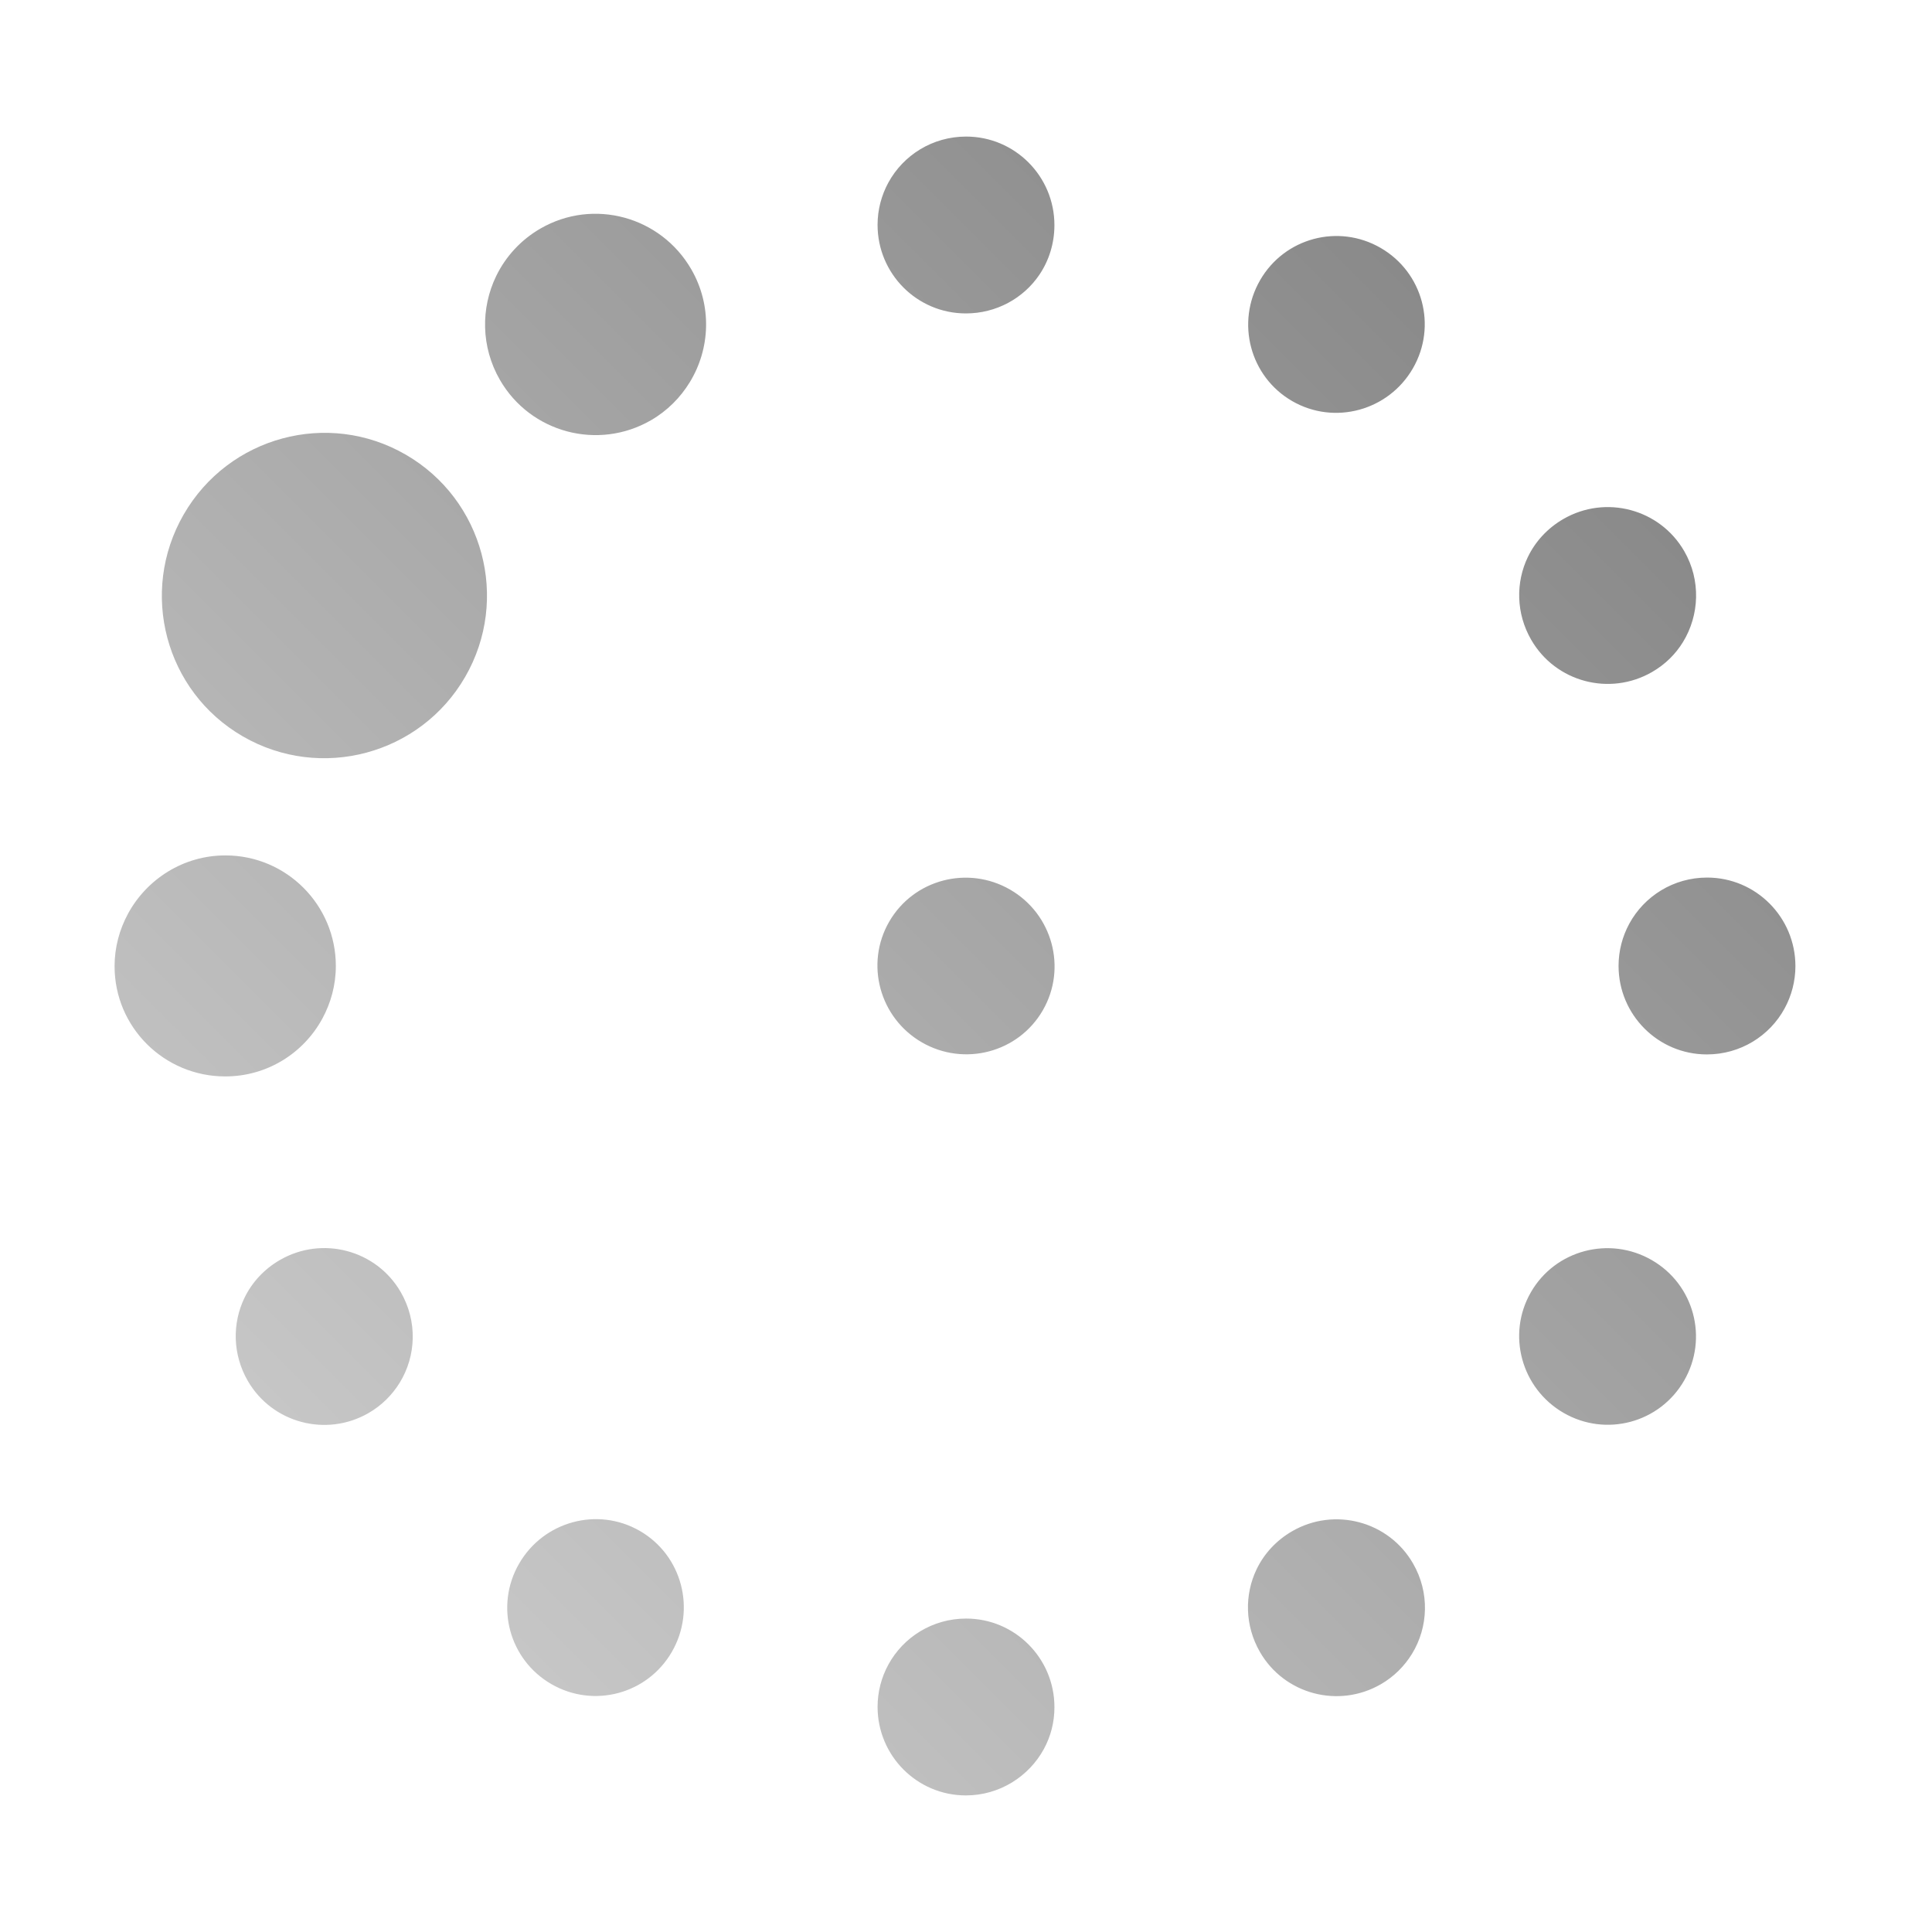 <?xml version="1.0" encoding="UTF-8" standalone="no"?>
<svg xmlns:dc="http://purl.org/dc/elements/1.1/"
     xmlns:cc="http://creativecommons.org/ns#"
     xmlns:rdf="http://www.w3.org/1999/02/22-rdf-syntax-ns#"
     xmlns:svg="http://www.w3.org/2000/svg"
     xmlns="http://www.w3.org/2000/svg"
     xmlns:xlink="http://www.w3.org/1999/xlink"
     width="64" height="64" viewBox="0 0 128 128" version="1.1">
    <title>Wireless Connection Stage 2 - 11</title>
    <desc>This icon is a part of Clarity icon theme for gtk</desc>
    <defs>
        <linearGradient x1="0" y1="128" x2="128" y2="0" id="gradient" gradientUnits="userSpaceOnUse">
            <stop id="start" style="stop-color:#dbdbdb;stop-opacity:1" offset="0" />
            <stop id="stop" style="stop-color:#757575;stop-opacity:1" offset="1" />
        </linearGradient>
    </defs>
    <path d="m 12.174,34.078 c -2.975,5.153 -1.234,11.737 3.919,14.712 5.153,2.975 11.752,1.207 14.727,-3.946 2.975,-5.153 1.207,-11.752 -3.946,-14.727 -5.153,-2.975 -11.725,-1.191 -14.7,3.962 z M 8.486,60.528 c -0.566,1.04 -0.895,2.225 -0.895,3.488 -4.3e-6,4.044 3.288,7.3 7.332,7.3 2.78,2.1e-5 5.192,-1.546 6.432,-3.828 0.564,-1.037 0.895,-2.225 0.895,-3.488 -8e-6,-4.044 -3.273,-7.327 -7.317,-7.327 -2.78,-1e-6 -5.202,1.566 -6.448,3.855 z M 32.877,18.282 c -1.031,2.122 -1.019,4.7 0.245,6.889 2.022,3.502 6.502,4.694 10.004,2.673 1.094,-0.632 1.957,-1.513 2.573,-2.52 1.357,-2.215 1.489,-5.077 0.099,-7.484 -2.022,-3.502 -6.486,-4.722 -9.988,-2.7 -1.313,0.758 -2.314,1.869 -2.933,3.142 z m -16.678,67.7 c -0.82,1.692 -0.795,3.75 0.216,5.501 1.618,2.802 5.205,3.75 8.006,2.133 0.875,-0.505 1.574,-1.213 2.067,-2.018 1.085,-1.772 1.177,-4.062 0.065,-5.988 -1.618,-2.802 -5.205,-3.75 -8.006,-2.133 -1.051,0.607 -1.857,1.49 -2.348,2.505 z m 42.656,-73.883 c -0.452,0.829 -0.714,1.788 -0.714,2.799 -8e-6,3.235 2.615,5.867 5.85,5.867 2.022,-5.9e-5 3.819,-1.006 4.872,-2.564 0.632,-0.935 0.995,-2.073 0.995,-3.286 -1.7e-5,-3.235 -2.615,-5.867 -5.85,-5.867 -2.224,-7e-7 -4.159,1.227 -5.153,3.051 z m 0.057,48.963 c -1.618,2.802 -0.636,6.381 2.166,7.998 2.802,1.618 6.392,0.678 8.01,-2.123 1.618,-2.802 0.636,-6.381 -2.166,-7.998 -2.802,-1.618 -6.392,-0.678 -8.01,2.123 z M 34.392,103.594 c -1.618,2.802 -0.663,6.365 2.139,7.983 2.802,1.618 6.365,0.663 7.983,-2.139 1.618,-2.802 0.678,-6.392 -2.123,-8.01 -2.802,-1.618 -6.381,-0.636 -7.998,2.166 z M 83.486,18.562 c -1.618,2.802 -0.678,6.392 2.123,8.01 2.802,1.618 6.381,0.636 7.998,-2.166 1.618,-2.802 0.663,-6.365 -2.139,-7.983 -2.802,-1.618 -6.365,-0.663 -7.983,2.139 z M 58.856,110.285 c -0.452,0.829 -0.714,1.788 -0.714,2.799 3e-6,3.235 2.615,5.867 5.85,5.867 2.224,5e-5 4.177,-1.252 5.169,-3.078 0.451,-0.83 0.698,-1.761 0.698,-2.772 -3e-6,-3.235 -2.615,-5.867 -5.85,-5.867 -2.224,0 -4.159,1.227 -5.153,3.051 z M 101.231,36.889 c -0.82,1.692 -0.795,3.75 0.216,5.501 1.618,2.802 5.205,3.75 8.006,2.133 0.876,-0.505 1.558,-1.185 2.052,-1.991 1.085,-1.772 1.193,-4.089 0.081,-6.015 -1.618,-2.802 -5.205,-3.75 -8.006,-2.133 -1.051,0.607 -1.857,1.49 -2.348,2.505 z M 83.261,103.952 c -0.82,1.692 -0.795,3.75 0.216,5.501 1.618,2.802 5.205,3.75 8.006,2.133 0.876,-0.505 1.574,-1.213 2.067,-2.018 1.085,-1.772 1.178,-4.062 0.065,-5.988 -1.617,-2.801 -5.205,-3.75 -8.006,-2.133 -1.051,0.607 -1.857,1.49 -2.348,2.505 z M 107.948,61.192 c -0.452,0.829 -0.714,1.788 -0.714,2.799 2e-5,3.235 2.615,5.867 5.85,5.867 2.224,1.3e-5 4.161,-1.225 5.153,-3.051 0.451,-0.83 0.714,-1.788 0.714,-2.799 -2e-5,-3.235 -2.615,-5.867 -5.85,-5.867 -2.224,0 -4.159,1.227 -5.153,3.051 z m -6.52,24.418 c -1.618,2.802 -0.636,6.381 2.166,7.998 2.802,1.618 6.365,0.663 7.983,-2.139 1.618,-2.802 0.663,-6.365 -2.139,-7.983 -2.802,-1.618 -6.392,-0.678 -8.01,2.123 z" style="fill:url(#gradient);fill-opacity:1;stroke:none" />
</svg>